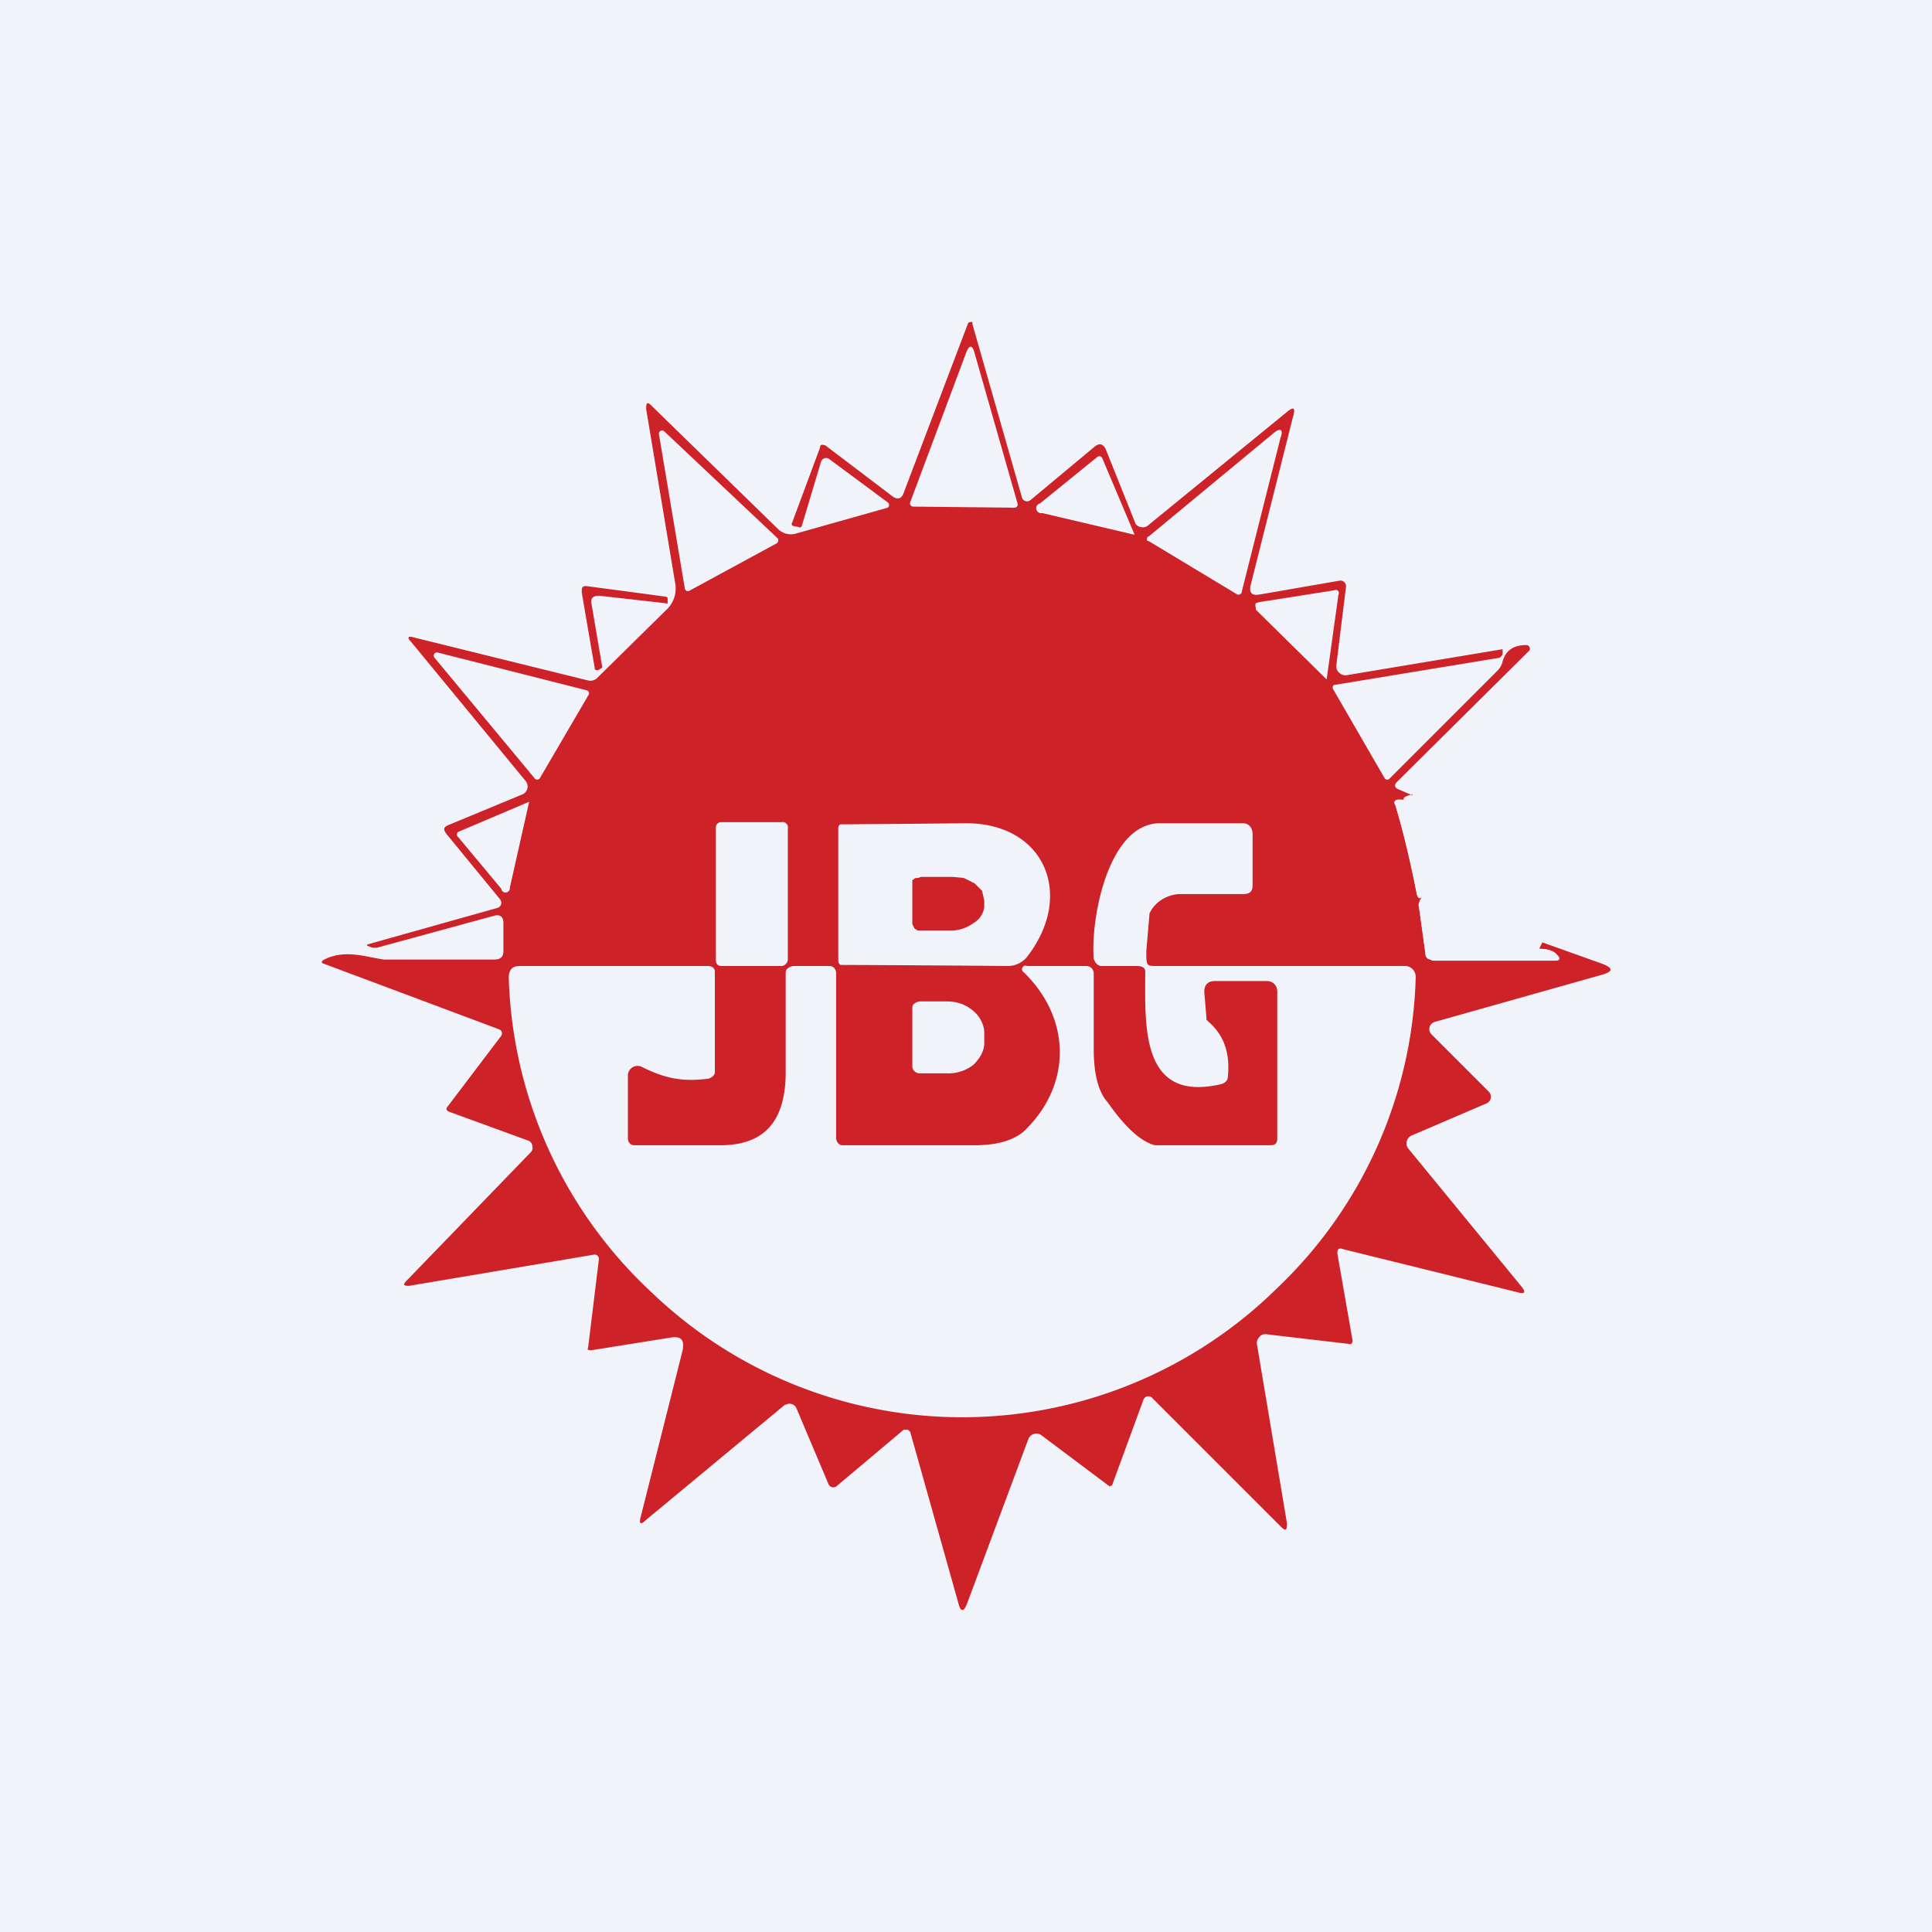 <!-- by TradingView --><svg width="18" height="18" viewBox="0 0 18 18" xmlns="http://www.w3.org/2000/svg"><path fill="#F0F3FA" d="M0 0h18v18H0z"/><path d="M13.16 7.4c-.08.02-.1.04-.07.06a.13.13 0 0 0-.06-.01c-.03 0-.05.02-.03.05.06.2.13.48.2.83.01.04.03.05.05.02-.03.05-.04.08-.03.1l.06.43c0 .02 0 .03.02.05l.05.02h1.14c.04 0 .05-.02.02-.05-.03-.04-.09-.06-.17-.06l.03-.06.56.2c.1.04.1.07 0 .1l-1.56.44a.07.07 0 0 0-.03.12l.53.53a.07.07 0 0 1 .02.06.07.07 0 0 1-.04.05l-.7.3a.08.08 0 0 0-.03.12l1.05 1.28c.05.06.04.08-.03.06l-1.62-.4c-.05-.02-.06 0-.06.04l.14.8a.04.04 0 0 1-.01.04.04.04 0 0 1-.03 0l-.77-.09a.07.07 0 0 0-.06.03.08.08 0 0 0-.02.06l.28 1.67c0 .07-.01.08-.06.03l-1.19-1.19a.05.05 0 0 0-.09.02l-.29.79a.02.02 0 0 1-.01 0l-.01.01-.64-.48a.08.08 0 0 0-.12.04l-.57 1.53c-.03.08-.06.08-.08 0l-.45-1.6-.01-.01a.04.04 0 0 0-.03-.01h-.02l-.63.53a.05.05 0 0 1-.07-.02l-.3-.71a.07.07 0 0 0-.08-.04l-.03.01-1.29 1.07c-.05.05-.07.04-.05-.03l.39-1.55c.02-.1-.02-.13-.1-.12l-.75.12c-.03 0-.04 0-.03-.03l.1-.82a.04.04 0 0 0-.05-.04l-1.72.29c-.05 0-.06-.01-.02-.05l1.16-1.2a.06.06 0 0 0 .01-.05.06.06 0 0 0-.03-.05l-.74-.27c-.03-.01-.04-.03-.02-.05l.5-.66a.04.04 0 0 0-.02-.06l-1.63-.61c-.03-.01-.03-.02 0-.04.2-.1.4-.02.56 0H4.6c.06 0 .09-.02.09-.08V8.6c0-.06-.03-.08-.08-.07l-1.1.3h-.04l-.05-.02v-.01l1.21-.34a.05.05 0 0 0 .03-.08l-.5-.61c-.03-.04-.03-.06.01-.08l.7-.29a.08.08 0 0 0 .03-.12l-1.07-1.3c-.04-.04-.03-.06.03-.04l1.62.4a.09.09 0 0 0 .08-.02l.66-.65a.27.27 0 0 0 .07-.24l-.27-1.62c0-.06.01-.07.05-.03l1.18 1.15a.17.17 0 0 0 .17.04l.85-.24a.03.03 0 0 0 0-.05l-.54-.4a.05.05 0 0 0-.05-.01.05.05 0 0 0-.03.03l-.18.6c0 .01-.02.02-.03.01l-.05-.01c-.01 0-.02-.02-.01-.03l.26-.7c0-.03.02-.03.05-.02l.62.47c.05.04.09.03.11-.03l.6-1.58A.03.03 0 0 1 9.04 3h.02v.02l.46 1.61a.05.05 0 0 0 .08.03l.6-.5c.04-.03.07-.03.1.02l.28.7a.07.07 0 0 0 .05.03.07.07 0 0 0 .06-.01L12 3.83c.05-.04.07-.03.05.04l-.4 1.59c-.01.06.01.09.08.08l.75-.13a.05.05 0 0 1 .04.01.05.05 0 0 1 .02.05l-.09.73a.08.08 0 0 0 .03.07.08.08 0 0 0 .07.02l1.44-.24H14v.04a.05.05 0 0 1-.04.04l-1.52.25c-.02 0-.03.02-.02.04l.48.83a.03.03 0 0 0 .04.01l1.01-1.01a.18.18 0 0 0 .05-.09c.03-.1.1-.15.22-.15a.03.03 0 0 1 .03.02.03.03 0 0 1 0 .03l-1.23 1.22c-.03.03-.03.05 0 .07l.14.06Z" fill="#CD2228"/><path d="M8.48 4.68 9 3.29c.03-.08.06-.08.08 0l.4 1.4a.03.03 0 0 1-.03.04l-.94-.01a.03.03 0 0 1-.03-.04ZM6.38 5.48l-.24-1.43a.03.03 0 0 1 .05-.03l1.06 1v.02a.03.03 0 0 1-.01.02l-.81.44a.03.03 0 0 1-.05-.02ZM10.7 5l1.16-.96c.07-.06.1-.04.07.04l-.36 1.43a.03.03 0 0 1-.03.03h-.01l-.83-.5h-.01a.03.03 0 0 1 0-.03V5ZM10.57 4.98h-.01l-.85-.2a.04.04 0 0 1-.02-.09l.53-.43a.03.03 0 0 1 .05.01l.3.71Z" fill="#F0F3FA"/><path d="m5.51 5.62.1.59v.01l-.03.02c-.03.01-.04 0-.04-.02l-.12-.7c0-.04 0-.06.04-.06l.75.1.01.01v.04c0 .01 0 .02-.02.01l-.62-.07c-.05 0-.08.02-.07.07Z" fill="#CD2228"/><path d="m12.36 6.33-.66-.65v-.02a.05.05 0 0 1 0-.04l.03-.01.7-.11a.03.03 0 0 1 .03 0 .03.03 0 0 1 .01.04l-.11.79ZM5.48 6.48l-.45.77a.03.03 0 0 1-.05 0l-.93-1.12a.03.03 0 0 1 .03-.05l1.38.35a.03.03 0 0 1 .02.05ZM13.09 7.46l.6.2c.04.02.04.04.02.06l-.46.63c-.02.03-.04.02-.05-.02a7.4 7.4 0 0 0-.2-.83c-.02-.03 0-.05.03-.05h.06ZM4.93 7.47l-.18.8a.04.04 0 0 1-.08.01l-.4-.48a.03.03 0 0 1 0-.05l.66-.28ZM7.28 7.66h-.56a.05.05 0 0 0-.05.06v1.23c0 .03.02.05.05.05h.56c.03 0 .06-.03.06-.06V7.72a.05.05 0 0 0-.06-.06ZM9.4 9a347.18 347.18 0 0 0-1.57-.01.05.05 0 0 1-.02-.04V7.72c0-.01 0-.03.02-.04A259.7 259.7 0 0 0 9 7.67c.73 0 1.01.66.58 1.23a.23.23 0 0 1-.19.1Z" fill="#F0F3FA"/><path d="M10.68 8.86c0 .14 0 .14.1.14h2.31c.06 0 .1.05.1.1A4.15 4.15 0 0 1 11.9 12a4.18 4.18 0 0 1-5.83.04 4.17 4.17 0 0 1-1.33-2.93c0-.07.03-.11.1-.11H6.6c.03 0 .06.02.06.05v.94c0 .03-.03.05-.06.06-.24.03-.4 0-.62-.11a.09.09 0 0 0-.13.08v.58c0 .04.02.07.06.07h.8c.4 0 .6-.21.61-.65v-.96c0-.04.05-.06.08-.06h.34c.03.01.05.03.05.07v1.53c0 .03.02.07.06.07h1.23c.24 0 .4-.06.49-.16.42-.43.4-1.03-.03-1.45A.03.03 0 0 1 9.57 9h.55a.07.07 0 0 1 .05.02.07.07 0 0 1 .02.05v.7c0 .23.04.4.13.5.14.2.29.36.44.4h1.08c.04 0 .06-.02.06-.06V9.24c0-.06-.04-.1-.1-.1h-.48c-.07 0-.1.04-.1.1l.02.24v.02l.02.02c.15.13.2.3.18.51 0 .04-.03.06-.06.07-.76.18-.71-.55-.71-1.05 0-.04-.04-.05-.08-.05h-.33c-.03 0-.06-.03-.07-.07-.03-.36.13-1.25.61-1.26h.78c.06 0 .09.05.09.1v.48c0 .06-.03.08-.09.08H11c-.12 0-.24.07-.29.18l-.03.35Z" fill="#F0F3FA"/><path d="M8.5 8.22V8.2l.03-.02h.02l.03-.01h.3l.1.01.1.05.07.07.02.09v.06a.2.2 0 0 1-.1.15.36.36 0 0 1-.2.07h-.3a.1.1 0 0 1-.02 0l-.03-.02-.01-.02-.01-.02v-.39Z" fill="#CD2228"/><path d="M14.34 8.84c.08 0 .14.02.17.06.03.03.02.05-.02.05h-1.14l-.05-.02a.08.08 0 0 1-.02-.05l-.06-.44 1.12.4ZM8.5 9.4c0-.02 0-.04.02-.05a.09.09 0 0 1 .06-.02h.24c.1 0 .18.03.25.09.06.05.1.13.1.2v.1c0 .07-.04.14-.1.2a.38.38 0 0 1-.25.08h-.24c-.02 0-.04 0-.06-.02a.06.06 0 0 1-.02-.04V9.4Z" fill="#F0F3FA"/></svg>
